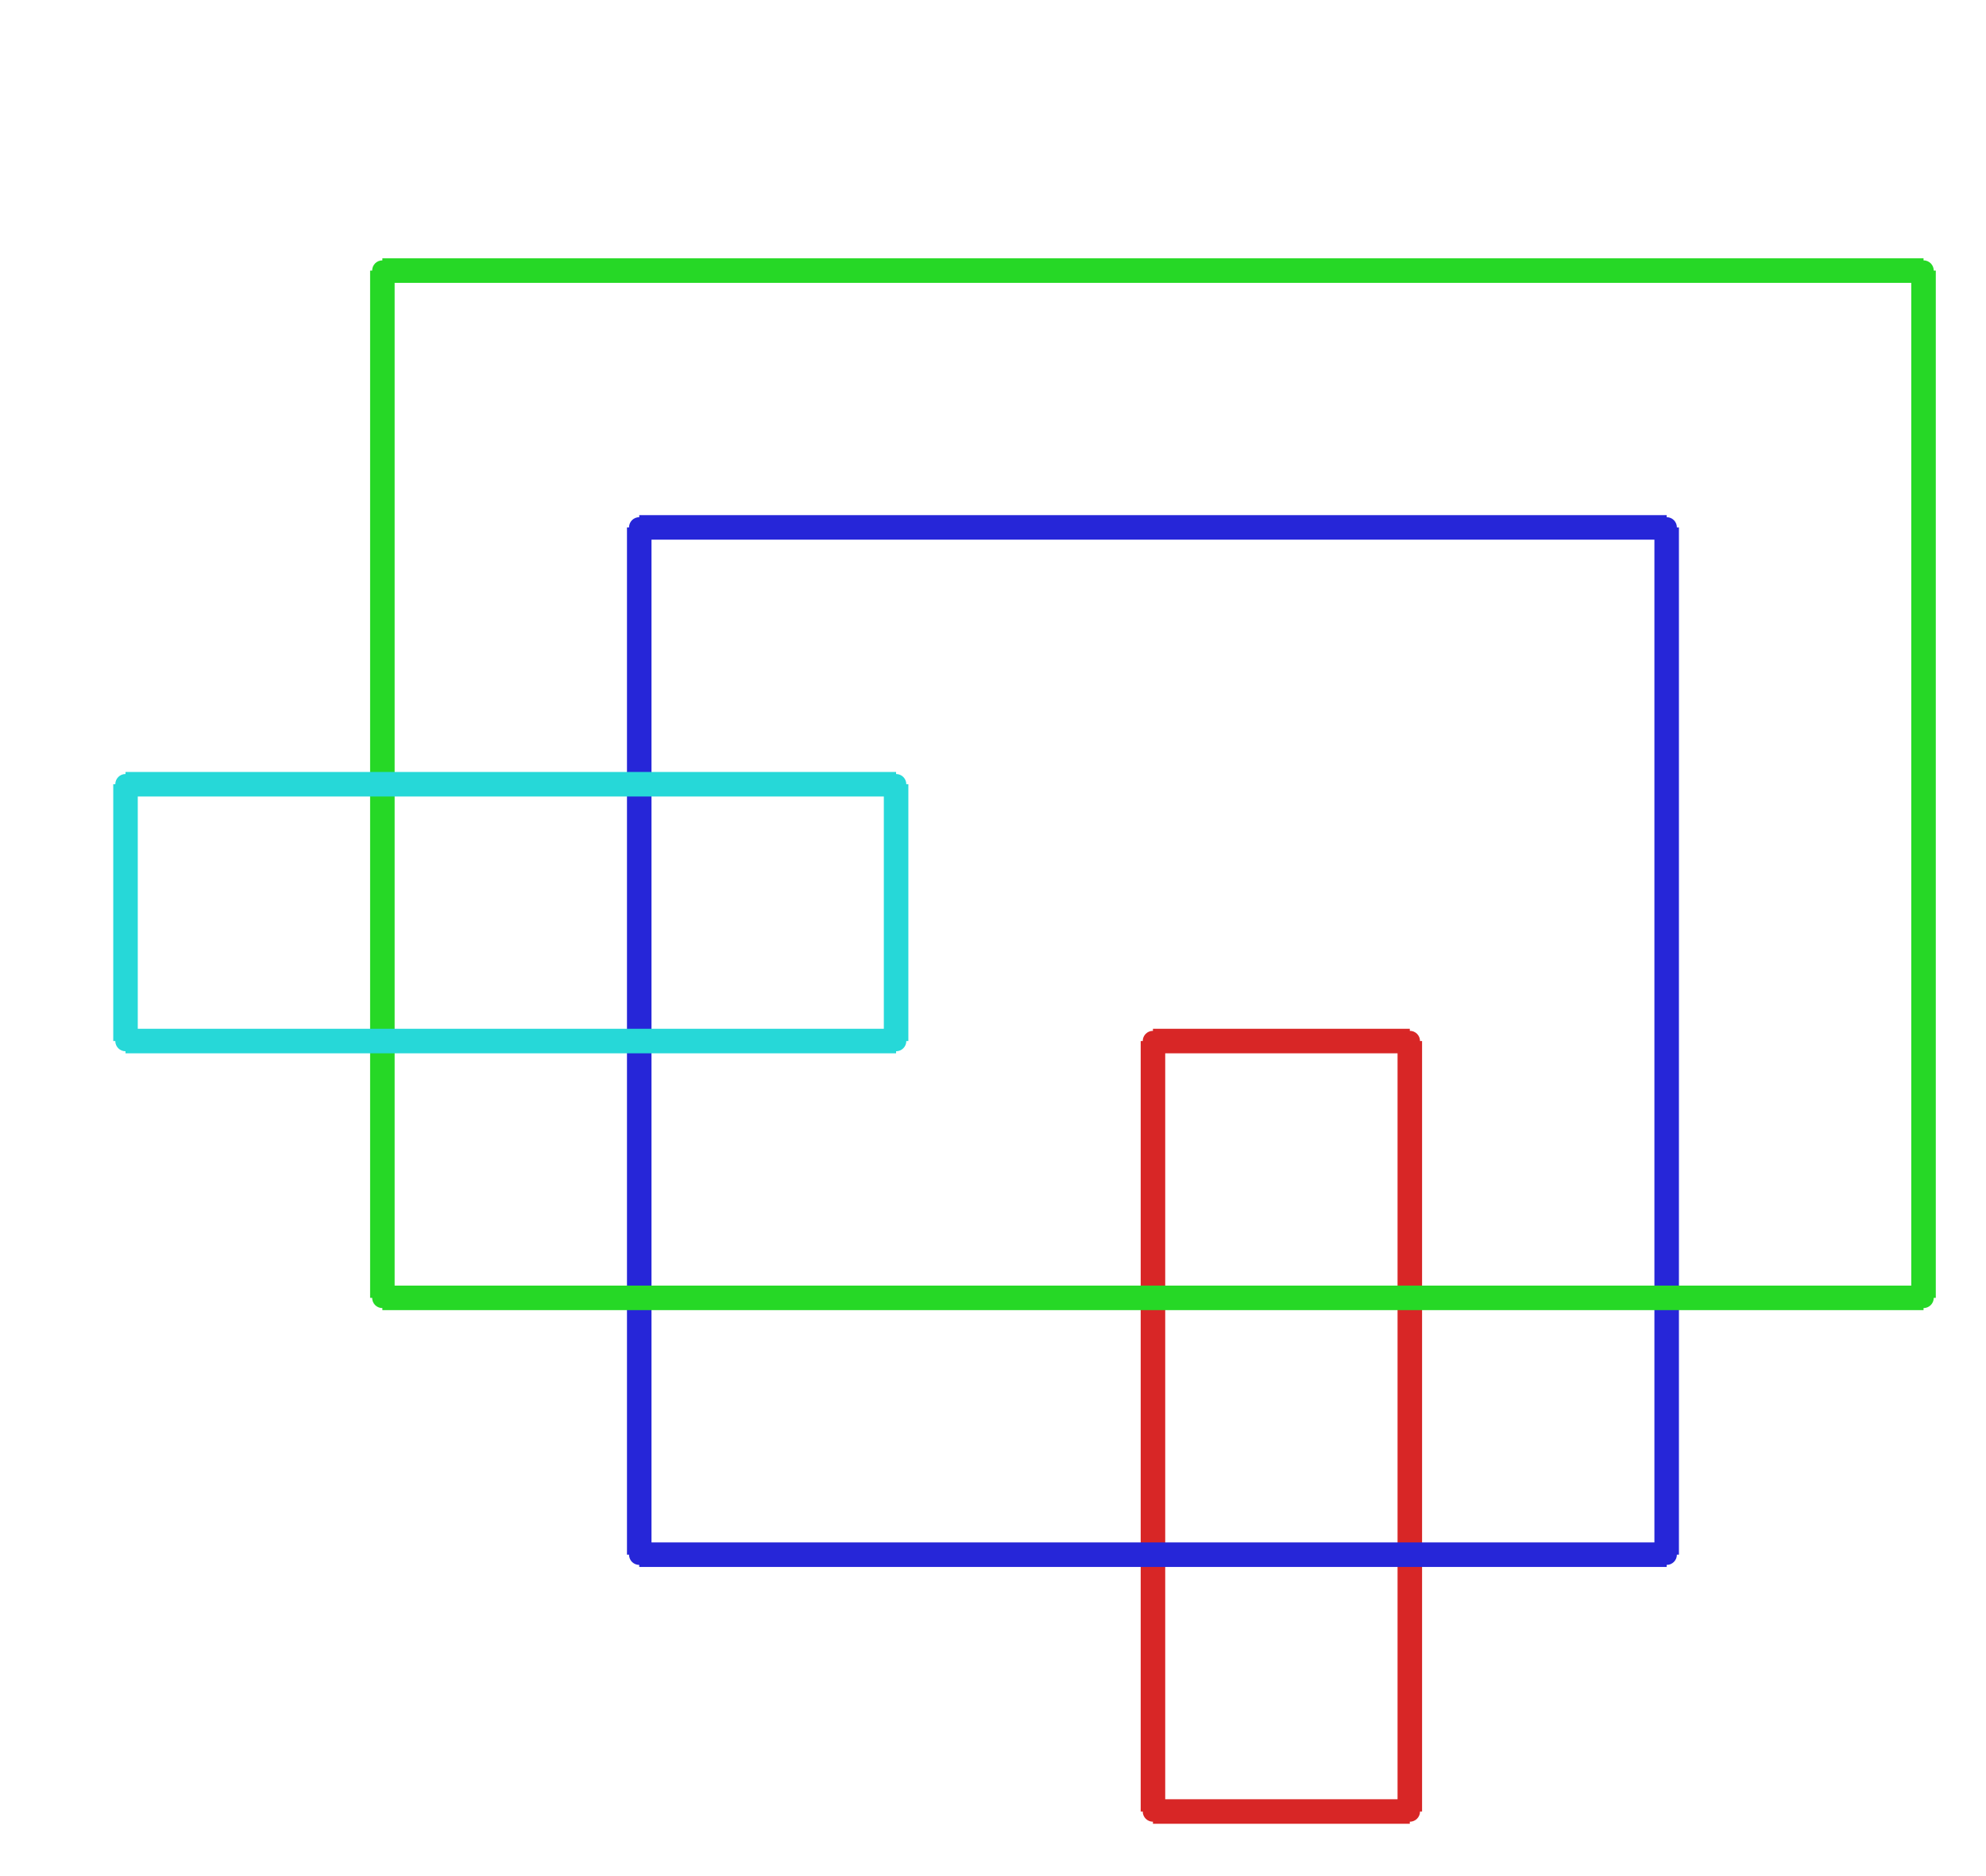<?xml version="1.0" ?><!DOCTYPE svg  PUBLIC '-//W3C//DTD SVG 1.1//EN'  'http://www.w3.org/Graphics/SVG/1.1/DTD/svg11.dtd'><svg xmlns="http://www.w3.org/2000/svg" width="486.000" height="459.000" viewBox="-1.000 -5.000 486.000 459.000"><circle cx="281.143" cy="249.7" r="2.0" stroke="#d82626" fill="#d82626"/><circle cx="344.0" cy="249.7" r="2.0" stroke="#d82626" fill="#d82626"/><circle cx="344.0" cy="438.2" r="2.0" stroke="#d82626" fill="#d82626"/><circle cx="281.143" cy="438.2" r="2.0" stroke="#d82626" fill="#d82626"/><circle cx="155.429" cy="124.033" r="2.0" stroke="#2626d8" fill="#2626d8"/><circle cx="406.857" cy="124.033" r="2.0" stroke="#2626d8" fill="#2626d8"/><circle cx="406.857" cy="375.367" r="2.0" stroke="#2626d8" fill="#2626d8"/><circle cx="155.429" cy="375.367" r="2.0" stroke="#2626d8" fill="#2626d8"/><circle cx="469.714" cy="312.533" r="2.0" stroke="#26d826" fill="#26d826"/><circle cx="469.714" cy="61.2" r="2.0" stroke="#26d826" fill="#26d826"/><circle cx="92.571" cy="61.2" r="2.0" stroke="#26d826" fill="#26d826"/><circle cx="92.571" cy="312.533" r="2.0" stroke="#26d826" fill="#26d826"/><circle cx="29.714" cy="186.867" r="2.0" stroke="#26d8d8" fill="#26d8d8"/><circle cx="29.714" cy="249.7" r="2.0" stroke="#26d8d8" fill="#26d8d8"/><circle cx="218.286" cy="249.7" r="2.0" stroke="#26d8d8" fill="#26d8d8"/><circle cx="218.286" cy="186.867" r="2.0" stroke="#26d8d8" fill="#26d8d8"/><line x1="281.143" y1="249.7" x2="344.0" y2="249.7" stroke="#d82626" fill="none" stroke-width="6.0"/><line x1="344.0" y1="249.7" x2="344.0" y2="438.2" stroke="#d82626" fill="none" stroke-width="6.0"/><line x1="344.0" y1="438.2" x2="281.143" y2="438.2" stroke="#d82626" fill="none" stroke-width="6.0"/><line x1="281.143" y1="438.2" x2="281.143" y2="249.7" stroke="#d82626" fill="none" stroke-width="6.0"/><line x1="155.429" y1="124.033" x2="406.857" y2="124.033" stroke="#2626d8" fill="none" stroke-width="6.0"/><line x1="406.857" y1="124.033" x2="406.857" y2="375.367" stroke="#2626d8" fill="none" stroke-width="6.0"/><line x1="406.857" y1="375.367" x2="155.429" y2="375.367" stroke="#2626d8" fill="none" stroke-width="6.0"/><line x1="155.429" y1="375.367" x2="155.429" y2="124.033" stroke="#2626d8" fill="none" stroke-width="6.0"/><line x1="469.714" y1="312.533" x2="469.714" y2="61.2" stroke="#26d826" fill="none" stroke-width="6.0"/><line x1="469.714" y1="61.2" x2="92.571" y2="61.2" stroke="#26d826" fill="none" stroke-width="6.0"/><line x1="92.571" y1="61.2" x2="92.571" y2="312.533" stroke="#26d826" fill="none" stroke-width="6.0"/><line x1="92.571" y1="312.533" x2="469.714" y2="312.533" stroke="#26d826" fill="none" stroke-width="6.0"/><line x1="29.714" y1="186.867" x2="29.714" y2="249.7" stroke="#26d8d8" fill="none" stroke-width="6.0"/><line x1="29.714" y1="249.7" x2="218.286" y2="249.7" stroke="#26d8d8" fill="none" stroke-width="6.0"/><line x1="218.286" y1="249.7" x2="218.286" y2="186.867" stroke="#26d8d8" fill="none" stroke-width="6.0"/><line x1="218.286" y1="186.867" x2="29.714" y2="186.867" stroke="#26d8d8" fill="none" stroke-width="6.0"/></svg>